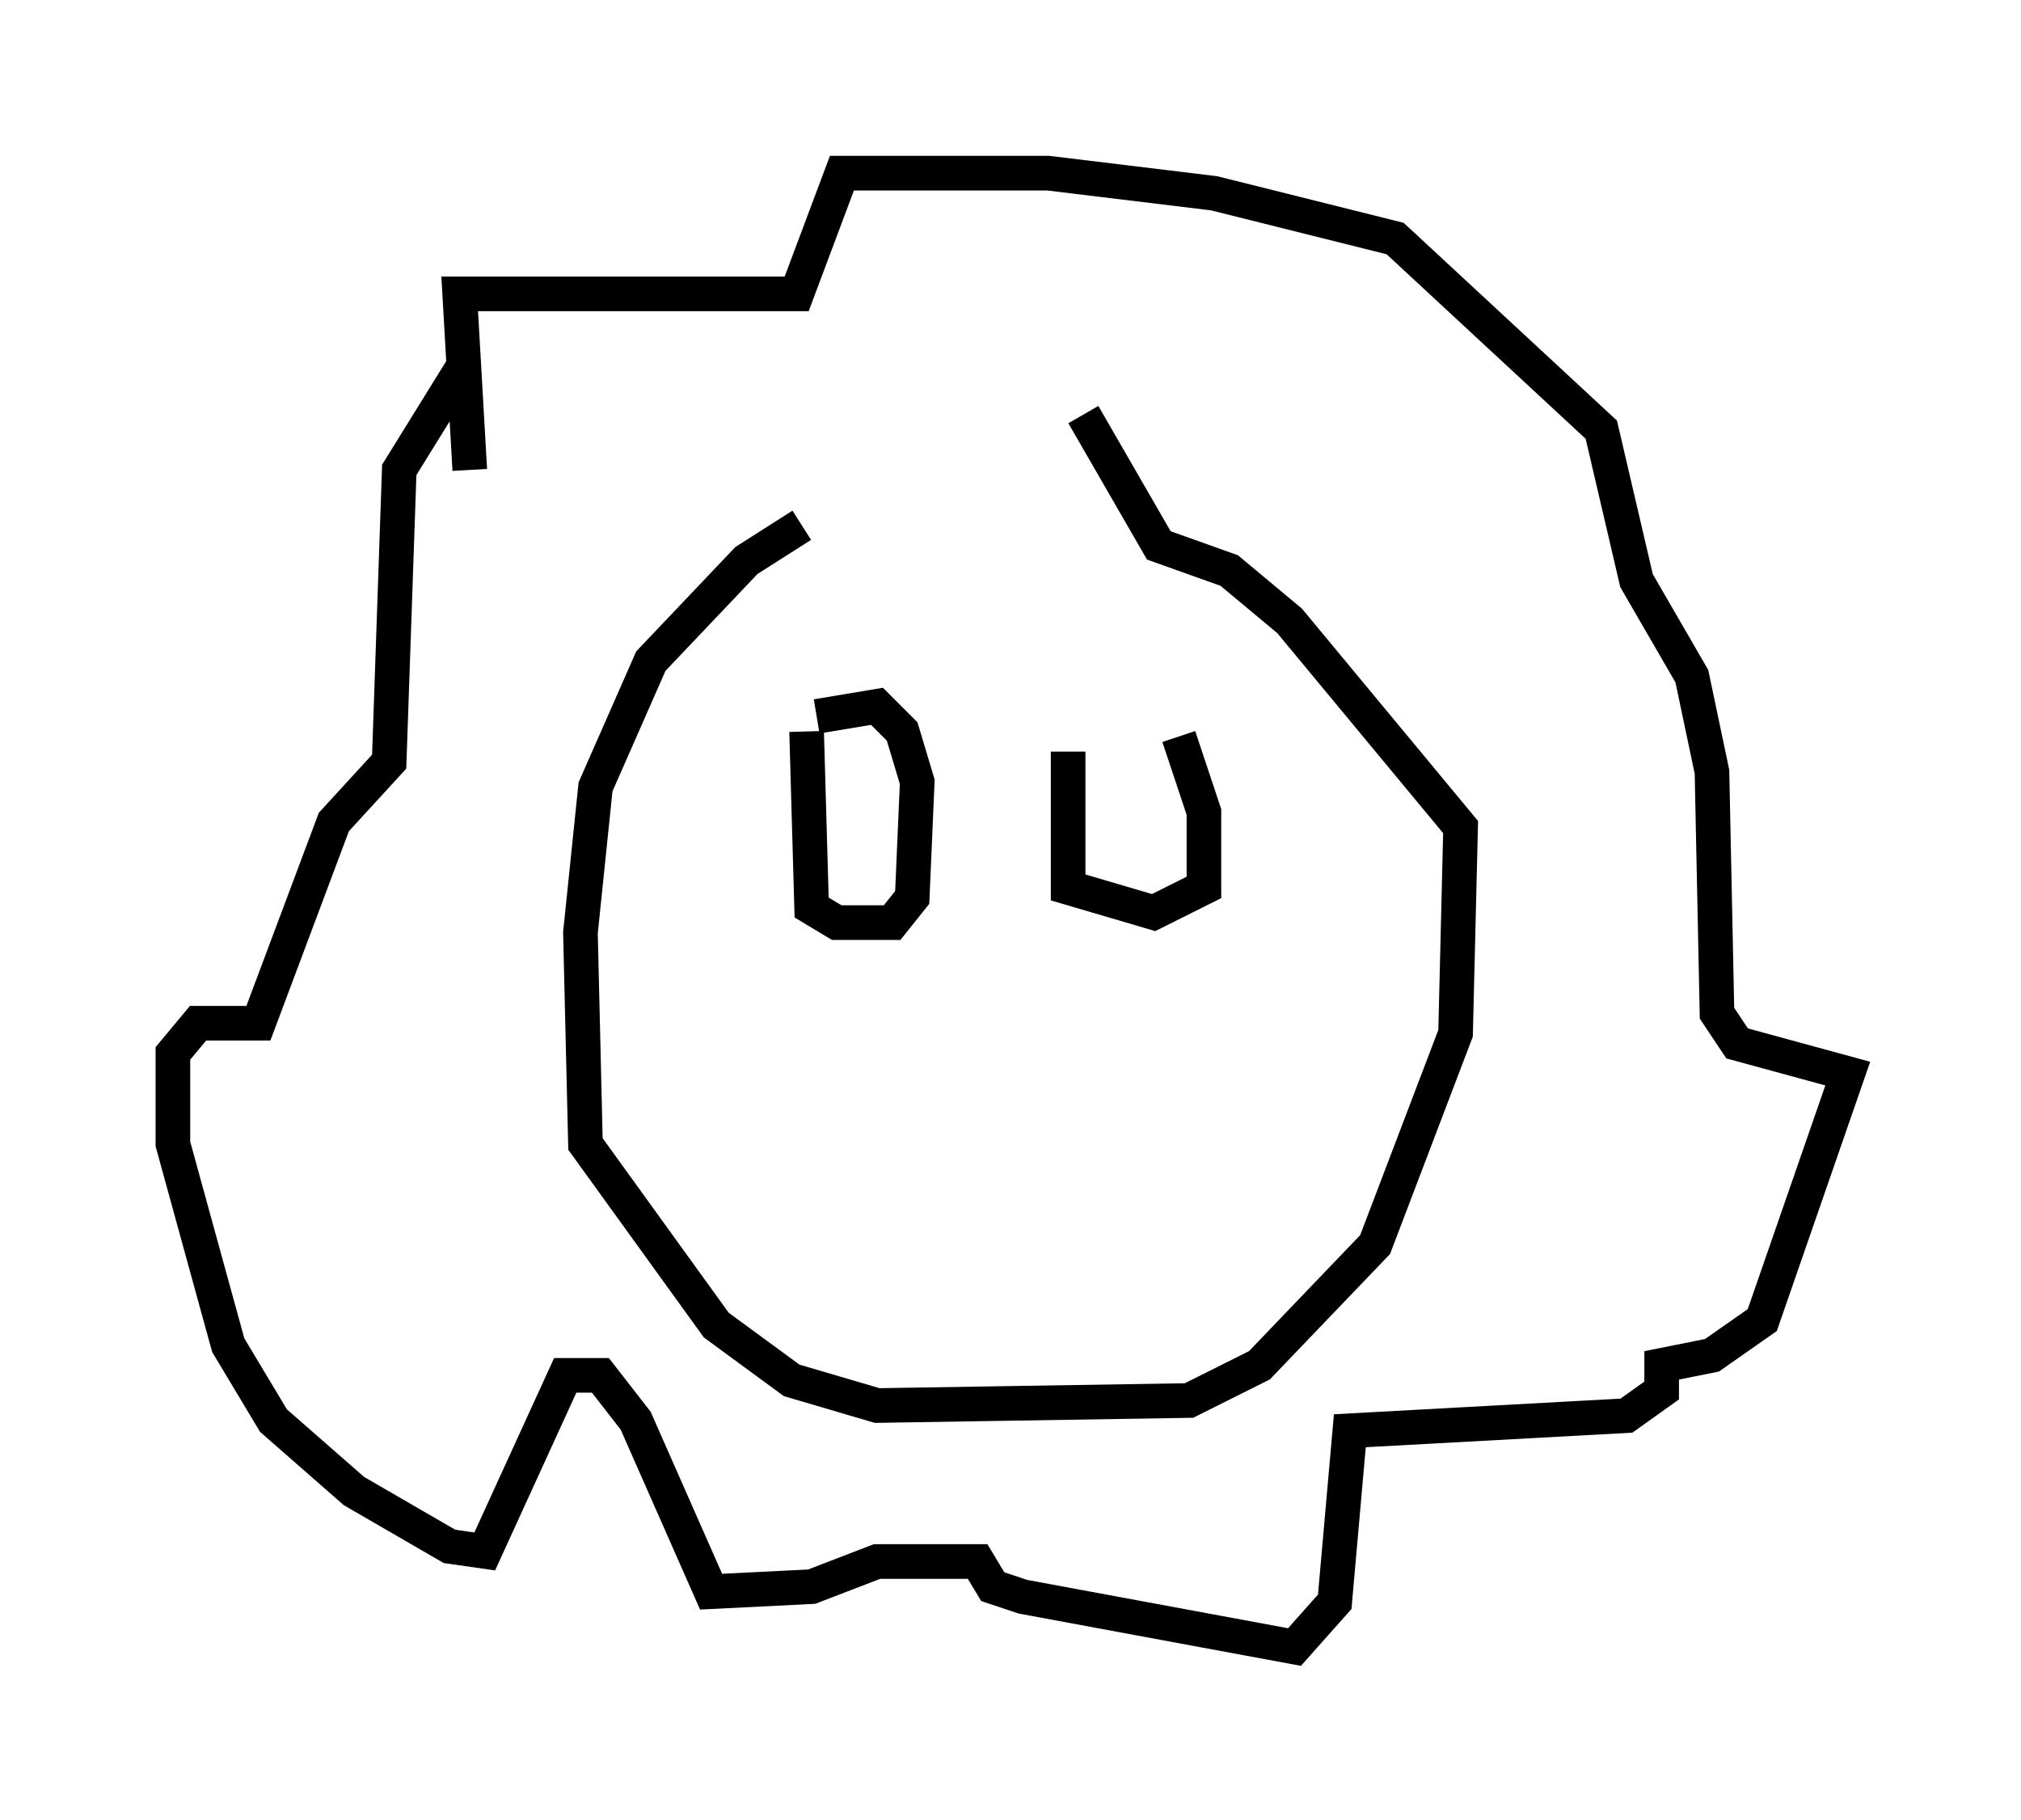 <?xml version="1.0" encoding="utf-8" ?>
<svg baseProfile="full" height="52.559" version="1.1" width="58.369" xmlns="http://www.w3.org/2000/svg" xmlns:ev="http://www.w3.org/2001/xml-events" xmlns:xlink="http://www.w3.org/1999/xlink"><defs /><rect fill="white" height="52.559" width="58.369" x="0" y="0" /><path d="M31.581, 12.989 m-8.425, 2.179 l-1.598, 1.017 -2.76, 2.905 l-1.598, 3.631 -0.436, 4.212 l0.145, 6.101 3.777, 5.229 l2.179, 1.598 2.469, 0.726 l9.006, -0.145 2.034, -1.017 l3.341, -3.486 2.324, -6.101 l0.145, -5.955 -4.939, -5.955 l-1.743, -1.453 -2.034, -0.726 l-2.179, -3.777 m-17.721, 1.598 l-0.291, -5.084 9.732, 0.0 l1.307, -3.486 5.955, 0.0 l4.793, 0.581 5.229, 1.307 l5.955, 5.52 1.017, 4.358 l1.598, 2.76 0.581, 2.76 l0.145, 6.972 0.581, 0.872 l3.196, 0.872 -2.469, 7.117 l-1.453, 1.017 -1.453, 0.291 l0.0, 0.726 -1.017, 0.726 l-7.989, 0.436 -0.436, 4.939 l-1.162, 1.307 -7.844, -1.453 l-0.872, -0.291 -0.436, -0.726 l-2.905, 0.0 -1.888, 0.726 l-2.905, 0.145 -2.179, -4.939 l-1.017, -1.307 -1.017, 0.0 l-2.324, 5.084 -1.017, -0.145 l-2.76, -1.598 -2.324, -2.034 l-1.307, -2.179 -1.598, -5.81 l0.0, -2.615 0.726, -0.872 l1.743, 0.0 2.179, -5.81 l1.598, -1.743 0.291, -8.425 l1.888, -3.05 m9.877, 10.603 l0.145, 5.084 0.726, 0.436 l1.598, 0.0 0.581, -0.726 l0.145, -3.341 -0.436, -1.453 l-0.726, -0.726 -1.743, 0.291 m7.263, 1.017 l0.0, 3.922 2.469, 0.726 l1.453, -0.726 0.0, -2.179 l-0.726, -2.179 " fill="none" stroke="black" stroke-width="1" /></svg>